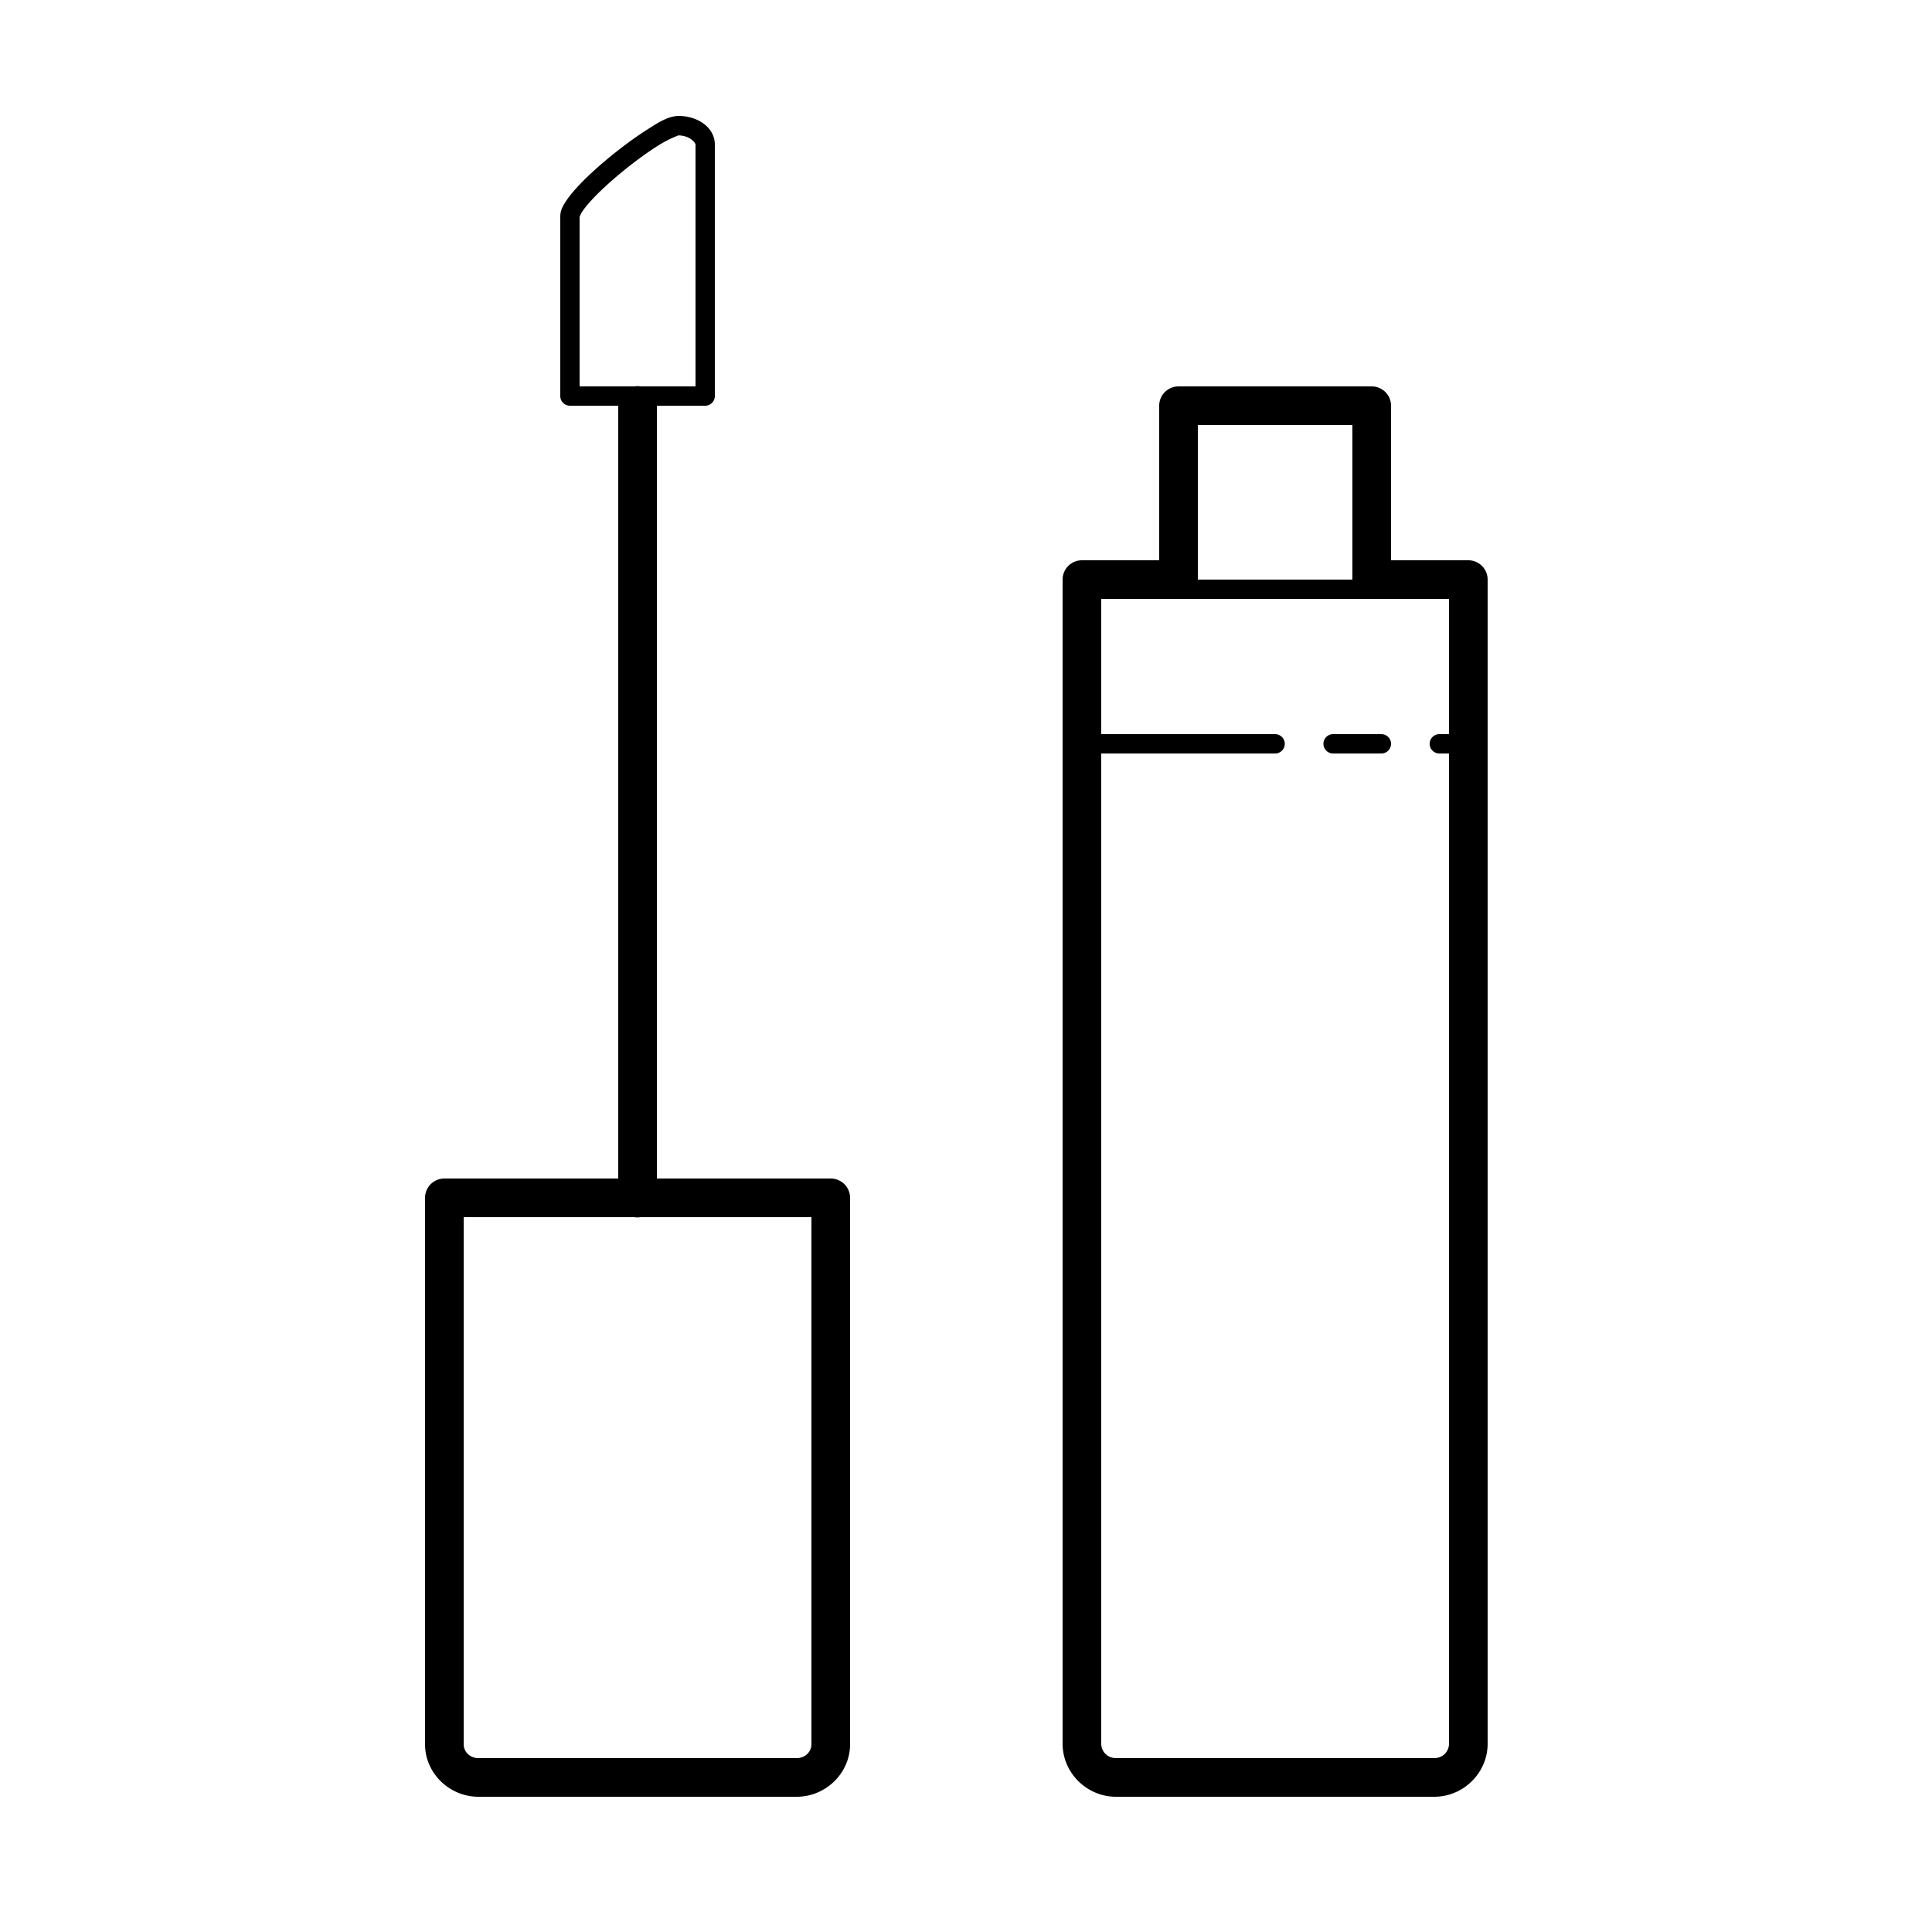 <svg xmlns="http://www.w3.org/2000/svg" viewBox="0 0 100 100"><path d="M 35.105 6 A 0.5 0.5 0 0 0 35.072 6.002 C 34.549 6.036 34.114 6.319 33.516 6.697 C 32.917 7.076 32.236 7.575 31.588 8.105 C 30.939 8.636 30.325 9.197 29.857 9.709 C 29.624 9.965 29.426 10.208 29.275 10.443 C 29.125 10.679 29 10.897 29 11.209 L 29 20.5 A 0.5 0.5 0 0 0 29.5 21 L 32 21 L 32 61 L 23 61 A 1 1 0 0 0 22 62 L 22 90.279 C 22 91.785 23.264 93 24.766 93 L 41.234 93 C 42.736 93 44 91.785 44 90.279 L 44 62 A 1 1 0 0 0 43 61 L 34 61 L 34 21 L 36.5 21 A 0.5 0.5 0 0 0 37 20.5 L 37 7.484 C 37 6.616 36.142 6 35.105 6 z M 35.119 7.008 C 35.728 7.02 36 7.404 36 7.484 L 36 20 L 33.154 20 A 1 1 0 0 0 32.984 19.986 A 1 1 0 0 0 32.84 20 L 30 20 L 30 11.209 C 30 11.262 30.017 11.141 30.119 10.98 C 30.221 10.82 30.387 10.611 30.596 10.383 C 31.013 9.926 31.602 9.387 32.223 8.879 C 32.843 8.371 33.499 7.892 34.051 7.543 C 34.593 7.2 35.094 7.015 35.119 7.008 z M 61 20 A 1 1 0 0 0 60 21 L 60 29 L 56 29 A 1 1 0 0 0 55 30 L 55 90.254 C 55 91.765 56.256 93 57.766 93 L 74.236 93 C 75.745 93 77 91.765 77 90.254 L 77 30 A 1 1 0 0 0 76 29 L 72 29 L 72 21 A 1 1 0 0 0 71 20 L 61 20 z M 62 22 L 70 22 L 70 30 L 62 30 L 62 22 z M 57 31 L 60.465 31 L 61 31 L 71 31 L 75 31 L 75 38 L 74.5 38 A 0.5 0.5 0 1 0 74.5 39 L 75 39 L 75 90.254 C 75 90.669 74.671 91 74.236 91 L 57.766 91 C 57.329 91 57 90.669 57 90.254 L 57 39 L 66 39 A 0.5 0.5 0 1 0 66 38 L 57 38 L 57 31 z M 69 38 A 0.5 0.5 0 1 0 69 39 L 71.5 39 A 0.5 0.5 0 1 0 71.5 38 L 69 38 z M 24 63 L 32.832 63 A 1 1 0 0 0 33.158 63 L 42 63 L 42 90.279 C 42 90.672 41.678 91 41.234 91 L 24.766 91 C 24.322 91 24 90.672 24 90.279 L 24 63 z"/></svg>